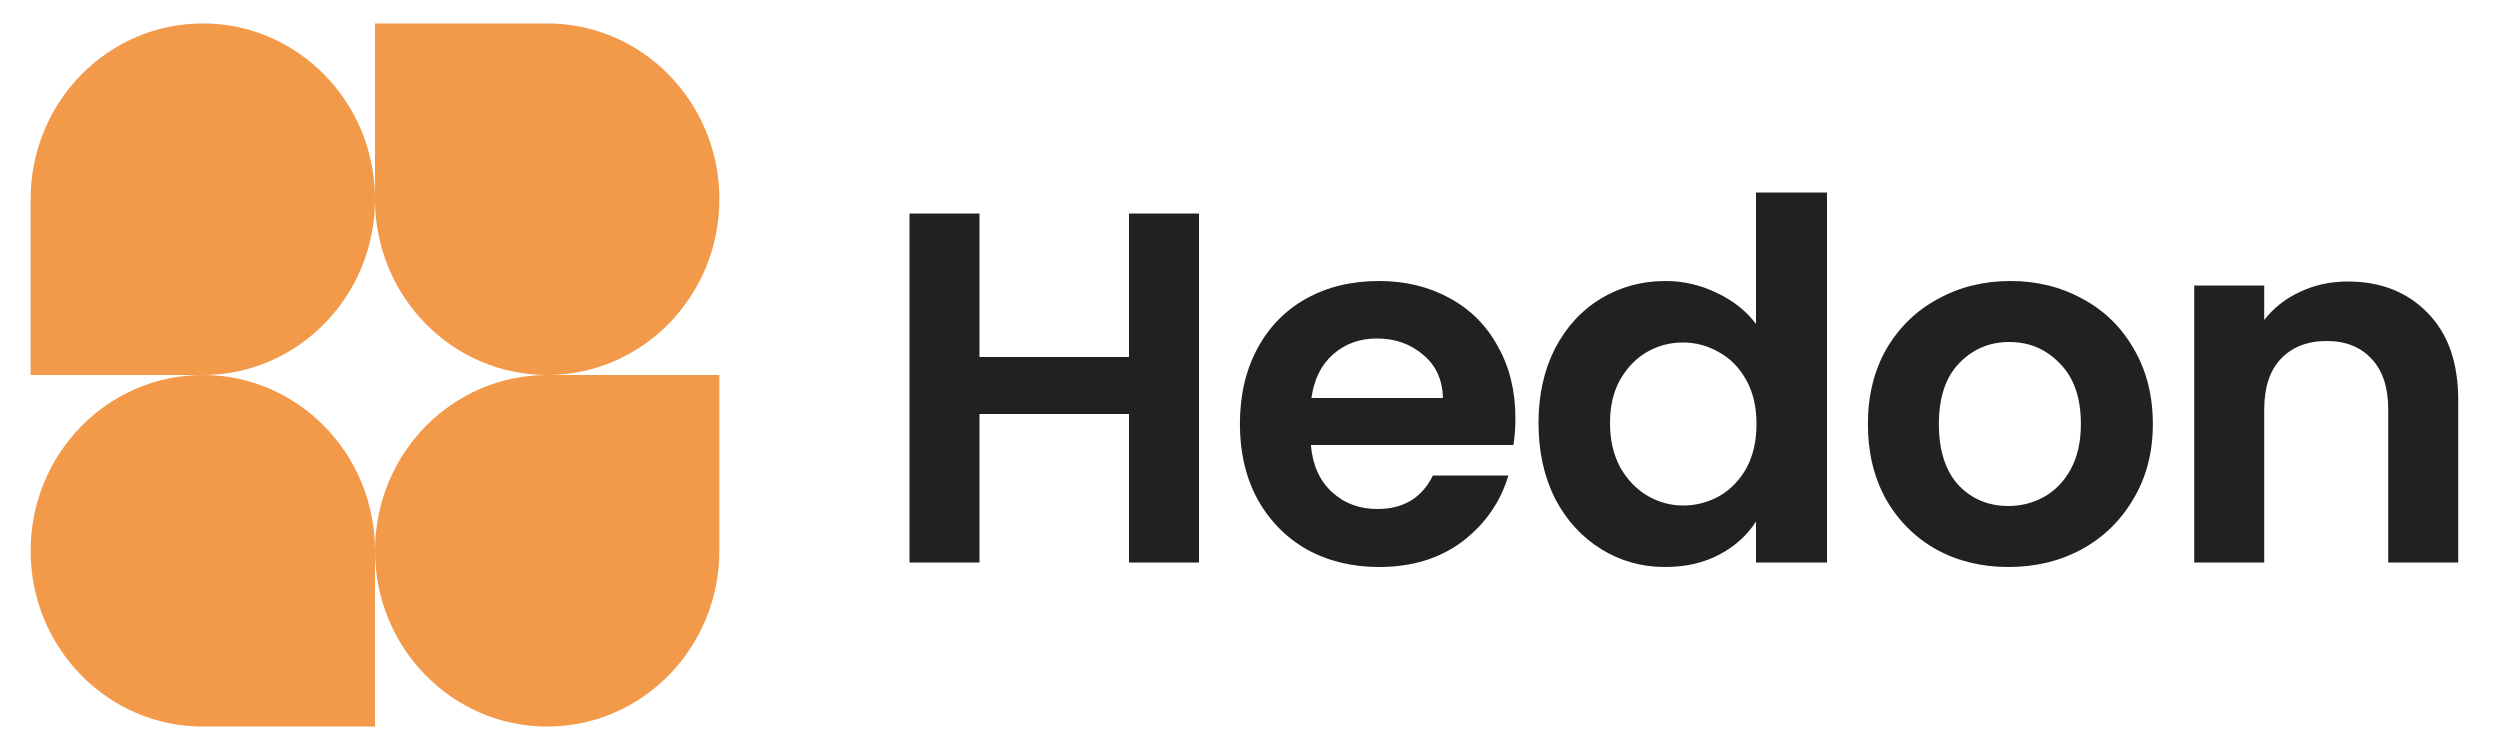 <svg width="80" height="24" viewBox="0 0 80 24" fill="none" xmlns="http://www.w3.org/2000/svg">
<g clip-path="url(#clip0_10_1083)">
<path d="M12 6.375C12 9.482 9.533 12 6.49 12H0.98V6.375C0.98 3.268 3.447 0.75 6.49 0.75C9.533 0.75 12 3.268 12 6.375Z" fill="#F2994A"/>
<path d="M12 17.625C12 14.518 14.467 12 17.51 12H23.02V17.625C23.02 20.732 20.553 23.25 17.51 23.25C14.467 23.25 12 20.732 12 17.625Z" fill="#F2994A"/>
<path d="M0.98 17.625C0.98 20.732 3.447 23.25 6.49 23.25H12V17.625C12 14.518 9.533 12 6.49 12C3.447 12 0.98 14.518 0.98 17.625Z" fill="#F2994A"/>
<path d="M23.02 6.375C23.02 3.268 20.553 0.75 17.51 0.75H12V6.375C12 9.482 14.467 12 17.51 12C20.553 12 23.02 9.482 23.02 6.375Z" fill="#F2994A"/>
</g>
<path d="M38.368 6.832V18H36.128V13.248H31.344V18H29.104V6.832H31.344V11.424H36.128V6.832H38.368ZM48.493 13.376C48.493 13.696 48.471 13.984 48.429 14.24H41.949C42.002 14.88 42.226 15.381 42.621 15.744C43.015 16.107 43.501 16.288 44.077 16.288C44.909 16.288 45.501 15.931 45.853 15.216H48.269C48.013 16.069 47.522 16.773 46.797 17.328C46.071 17.872 45.181 18.144 44.125 18.144C43.271 18.144 42.503 17.957 41.821 17.584C41.149 17.2 40.621 16.661 40.237 15.968C39.863 15.275 39.677 14.475 39.677 13.568C39.677 12.651 39.863 11.845 40.237 11.152C40.61 10.459 41.133 9.925 41.805 9.552C42.477 9.179 43.25 8.992 44.125 8.992C44.967 8.992 45.719 9.173 46.381 9.536C47.053 9.899 47.57 10.416 47.933 11.088C48.306 11.749 48.493 12.512 48.493 13.376ZM46.173 12.736C46.162 12.16 45.954 11.701 45.549 11.36C45.143 11.008 44.647 10.832 44.061 10.832C43.506 10.832 43.037 11.003 42.653 11.344C42.279 11.675 42.05 12.139 41.965 12.736H46.173ZM49.232 13.536C49.232 12.64 49.408 11.845 49.76 11.152C50.122 10.459 50.613 9.925 51.232 9.552C51.85 9.179 52.538 8.992 53.296 8.992C53.872 8.992 54.421 9.12 54.944 9.376C55.466 9.621 55.882 9.952 56.192 10.368V6.16H58.464V18H56.192V16.688C55.914 17.125 55.525 17.477 55.024 17.744C54.522 18.011 53.941 18.144 53.28 18.144C52.533 18.144 51.85 17.952 51.232 17.568C50.613 17.184 50.122 16.645 49.76 15.952C49.408 15.248 49.232 14.443 49.232 13.536ZM56.208 13.568C56.208 13.024 56.101 12.56 55.888 12.176C55.674 11.781 55.386 11.483 55.024 11.28C54.661 11.067 54.272 10.96 53.856 10.96C53.44 10.96 53.056 11.061 52.704 11.264C52.352 11.467 52.064 11.765 51.84 12.16C51.626 12.544 51.52 13.003 51.52 13.536C51.52 14.069 51.626 14.539 51.84 14.944C52.064 15.339 52.352 15.643 52.704 15.856C53.066 16.069 53.45 16.176 53.856 16.176C54.272 16.176 54.661 16.075 55.024 15.872C55.386 15.659 55.674 15.36 55.888 14.976C56.101 14.581 56.208 14.112 56.208 13.568ZM64.267 18.144C63.414 18.144 62.646 17.957 61.964 17.584C61.281 17.2 60.742 16.661 60.347 15.968C59.964 15.275 59.772 14.475 59.772 13.568C59.772 12.661 59.969 11.861 60.364 11.168C60.769 10.475 61.318 9.941 62.011 9.568C62.705 9.184 63.478 8.992 64.332 8.992C65.185 8.992 65.958 9.184 66.651 9.568C67.345 9.941 67.889 10.475 68.284 11.168C68.689 11.861 68.891 12.661 68.891 13.568C68.891 14.475 68.683 15.275 68.267 15.968C67.862 16.661 67.308 17.2 66.603 17.584C65.91 17.957 65.132 18.144 64.267 18.144ZM64.267 16.192C64.673 16.192 65.052 16.096 65.403 15.904C65.766 15.701 66.054 15.403 66.267 15.008C66.481 14.613 66.588 14.133 66.588 13.568C66.588 12.725 66.364 12.08 65.915 11.632C65.478 11.173 64.939 10.944 64.299 10.944C63.66 10.944 63.121 11.173 62.684 11.632C62.257 12.08 62.044 12.725 62.044 13.568C62.044 14.411 62.252 15.061 62.667 15.52C63.094 15.968 63.627 16.192 64.267 16.192ZM75.127 9.008C76.183 9.008 77.036 9.344 77.687 10.016C78.337 10.677 78.663 11.605 78.663 12.8V18H76.423V13.104C76.423 12.4 76.247 11.861 75.895 11.488C75.543 11.104 75.063 10.912 74.455 10.912C73.836 10.912 73.345 11.104 72.983 11.488C72.631 11.861 72.455 12.4 72.455 13.104V18H70.215V9.136H72.455V10.24C72.753 9.856 73.132 9.557 73.591 9.344C74.06 9.12 74.572 9.008 75.127 9.008Z" fill="#212121"/>
<defs>
<clipPath id="clip0_10_1083">
<rect width="24" height="24" fill="white"/>
</clipPath>
</defs>
</svg>
